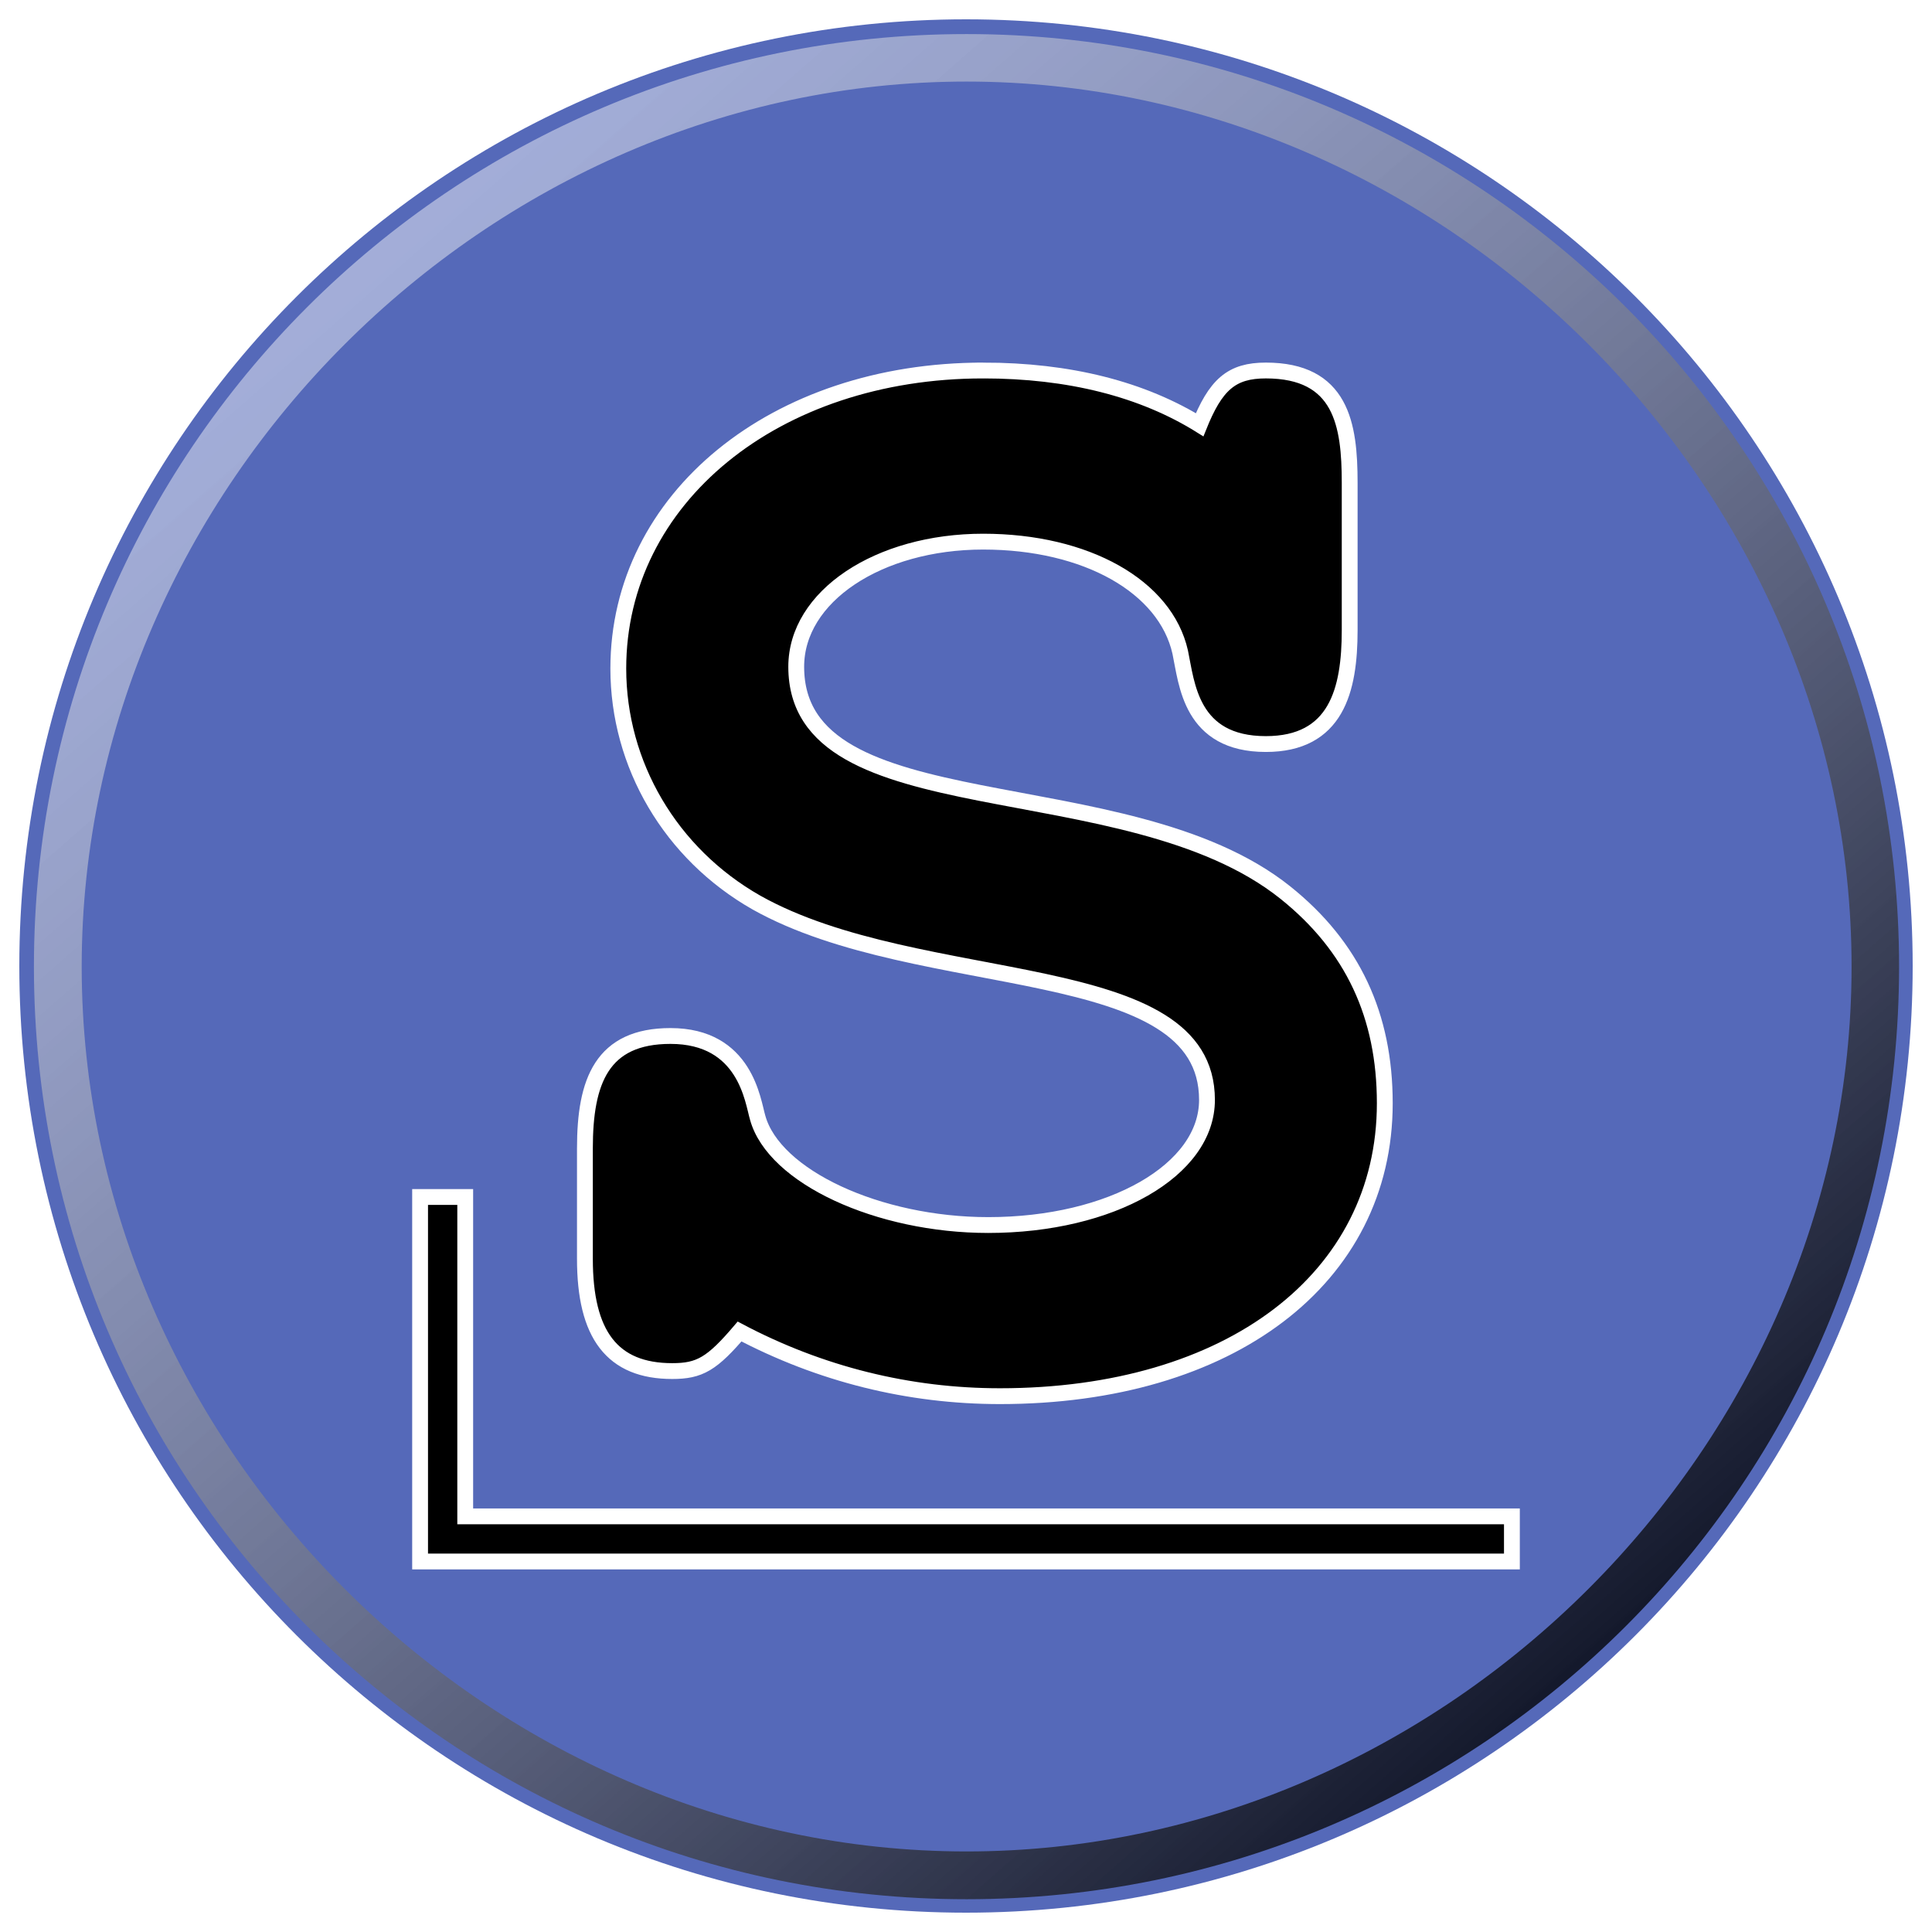 <?xml version="1.0" encoding="UTF-8" standalone="no"?>

<!-- Created with Inkscape (http://www.inkscape.org/) -->

<!-- 
 
 SLACKWARE LINUX GRAPHICS PROJECT: 

 Slackware Linux Graphics Project aims to provide a set of visual components related to GNU/Linux Slackware in both vector and 
 raster graphics formats for its users. 
 
 LEGAL DISCLAIMER: 

 Graphics in this project are all free artwork; you can use them, redistribute them and/or modify them under the *related* terms 
 explained in Slackware Linux Propaganda Graphics FAQ section on Slackware Linux home page. 

 You should have received a copy of the Slackware Linux Propaganda Graphics FAQ text 
 along with this artwork package. If not, see "http://www.slackware.com/". 

 This artwork package is distributed in the hope that it will be useful, but WITHOUT ANY WARRANTY. 

 Slackware Linux Graphics Project does not officially represent neither Linux nor Slackware Linux in any way. 
 Linux is a registered trademark of Linus Torvalds. Slackware Linux is a registered trademark of Slackware Linux, Inc. 
 and Patrick Volkerding. 
 
 DOWNLOAD INFORMATION: 

 You can download more recent versions of the Slackware Linux Graphics from the project's blog 
 at "http://www.slackware-linux-graphics.blogspot.com/". 

 OPINIONS AND SUGGESTIONS: 
 
 Please contact with the project for your opinions and suggestions related to Slackware Linux Graphics. 
 
 CONTACT INFORMATION: 
 
 Maintainer: Ismail Demiral 
 E-Mail: slackware.linux.graphics@gmail.com 
 Blog: http://www.slackware-linux-graphics.blogspot.com/ 
 
 -->

<svg
   xmlns:dc="http://purl.org/dc/elements/1.1/"
   xmlns:cc="http://creativecommons.org/ns#"
   xmlns:rdf="http://www.w3.org/1999/02/22-rdf-syntax-ns#"
   xmlns:svg="http://www.w3.org/2000/svg"
   xmlns="http://www.w3.org/2000/svg"
   xmlns:xlink="http://www.w3.org/1999/xlink"
   xmlns:sodipodi="http://sodipodi.sourceforge.net/DTD/sodipodi-0.dtd"
   xmlns:inkscape="http://www.inkscape.org/namespaces/inkscape"
   width="512"
   height="512"
   id="svg7046"
   version="1.1"
   inkscape:version="0.48.3.1 r9886"
   sodipodi:docname="Slackware.Linux.Bag.Badge.Logo.v2_FreeMono.svg">
  <defs
     id="defs7048">
    <linearGradient
       inkscape:collect="always"
       xlink:href="#linearGradient3878-1"
       id="linearGradient7657"
       gradientUnits="userSpaceOnUse"
       x1="437.619"
       y1="551.618"
       x2="298.71"
       y2="392.882" />
    <linearGradient
       id="linearGradient3878-1">
      <stop
         id="stop3880"
         offset="0"
         style="stop-color:#000000;stop-opacity:0.76;" />
      <stop
         id="stop3882"
         offset="1"
         style="stop-color:#ffffff;stop-opacity:0.46;" />
    </linearGradient>
    <filter
       color-interpolation-filters="sRGB"
       id="filter3923"
       inkscape:collect="always">
      <feGaussianBlur
         id="feGaussianBlur3925"
         stdDeviation="1.583"
         inkscape:collect="always" />
    </filter>
    <filter
       color-interpolation-filters="sRGB"
       inkscape:collect="always"
       id="filter7036">
      <feGaussianBlur
         inkscape:collect="always"
         stdDeviation="7.187"
         id="feGaussianBlur7038" />
    </filter>
    <linearGradient
       inkscape:collect="always"
       xlink:href="#linearGradient3878-1-3"
       id="linearGradient7657-9"
       gradientUnits="userSpaceOnUse"
       x1="437.619"
       y1="551.618"
       x2="298.71"
       y2="392.882" />
    <linearGradient
       id="linearGradient3878-1-3">
      <stop
         id="stop3880-6"
         offset="0"
         style="stop-color:#000000;stop-opacity:0.76;" />
      <stop
         id="stop3882-0"
         offset="1"
         style="stop-color:#ffffff;stop-opacity:0.46;" />
    </linearGradient>
    <filter
       color-interpolation-filters="sRGB"
       id="filter3923-6"
       inkscape:collect="always">
      <feGaussianBlur
         id="feGaussianBlur3925-2"
         stdDeviation="1.583"
         inkscape:collect="always" />
    </filter>
    <filter
       color-interpolation-filters="sRGB"
       inkscape:collect="always"
       id="filter7036-6">
      <feGaussianBlur
         inkscape:collect="always"
         stdDeviation="7.187"
         id="feGaussianBlur7038-1" />
    </filter>
    <linearGradient
       inkscape:collect="always"
       xlink:href="#linearGradient3878-1-3"
       id="linearGradient3062"
       gradientUnits="userSpaceOnUse"
       x1="437.619"
       y1="551.618"
       x2="298.71"
       y2="392.882" />
    <linearGradient
       inkscape:collect="always"
       xlink:href="#linearGradient3878-1-3"
       id="linearGradient3069"
       gradientUnits="userSpaceOnUse"
       x1="437.619"
       y1="551.618"
       x2="298.71"
       y2="392.882" />
    <linearGradient
       inkscape:collect="always"
       xlink:href="#linearGradient3878-1-3"
       id="linearGradient3078"
       gradientUnits="userSpaceOnUse"
       x1="437.619"
       y1="551.618"
       x2="298.71"
       y2="392.882" />
  </defs>
  <sodipodi:namedview
     id="base"
     pagecolor="#ffffff"
     bordercolor="#666666"
     borderopacity="1.0"
     inkscape:pageopacity="0.0"
     inkscape:pageshadow="2"
     inkscape:zoom="0.49497475"
     inkscape:cx="642.48253"
     inkscape:cy="455.25515"
     inkscape:document-units="px"
     inkscape:current-layer="layer1"
     showgrid="false"
     inkscape:window-width="1366"
     inkscape:window-height="721"
     inkscape:window-x="-2"
     inkscape:window-y="-3"
     inkscape:window-maximized="1"
     fit-margin-top="0"
     fit-margin-left="0"
     fit-margin-right="0"
     fit-margin-bottom="0" />
  <g
     inkscape:label="Layer 1"
     inkscape:groupmode="layer"
     id="layer1"
     transform="translate(-138.118,-1.351)">
    <g
       id="g3071"
       transform="matrix(1.024,0,0,1.024,-748.08,204.903)"
       inkscape:export-filename="Slackware.Linux.Bag.Badge.Logo.v2_FreeMono_512x512.png"
       inkscape:export-xdpi="90"
       inkscape:export-ydpi="90">
      <path
         style="color:#000000;fill:#5569b9;fill-opacity:1;fill-rule:nonzero;stroke:none;stroke-width:0.5;marker:none;visibility:visible;display:inline;overflow:visible;enable-background:accumulate"
         d="m 1360.428,51.219 c 0,135.31 -109.69,245 -245,245 -135.31,0 -245,-109.69 -245,-245 0,-135.31 109.69,-245 245,-245 135.31,0 245,109.69 245,245 z"
         id="path7610-7"
         inkscape:connector-curvature="0" />
      <path
         style="color:#000000;fill:url(#linearGradient3078);fill-opacity:1;stroke:none;stroke-width:0.465;marker:none;visibility:visible;display:inline;overflow:visible;filter:url(#filter3923-6);enable-background:accumulate"
         d="m 365.656,369.406 c -58.28,0 -105.531,47.251 -105.531,105.531 0,58.28 47.251,105.531 105.531,105.531 58.28,0 105.531,-47.251 105.531,-105.531 0,-58.28 -47.251,-105.531 -105.531,-105.531 z m 0,5.375 c 54.2,0 100.156,45.956 100.156,100.156 0,54.2 -45.956,100.125 -100.156,100.125 -54.2,0 -100.125,-45.925 -100.125,-100.125 0,-54.2 45.925,-100.156 100.125,-100.156 z"
         id="path7612-9"
         inkscape:connector-curvature="0"
         sodipodi:nodetypes="ssssssssss"
         transform="matrix(2.287,0,0,2.287,279.301,-1034.795)" />
      <g
         transform="matrix(1.024,0,0,1.024,15897.188,7991.549)"
         id="g7520-2">
        <path
           style="fill:#ffffff;fill-opacity:1;stroke:#ffffff;stroke-width:5;stroke-miterlimit:4;stroke-dasharray:none;filter:url(#filter7036-6)"
           d="m -14430.97,-7904.229 c -52.404,0 -91.718,32.129 -91.718,74.812 0,24.089 13.103,46.463 34.656,58.719 41.416,23.244 114.125,13.122 114.125,50.312 0,18.172 -24.509,32.125 -55.781,32.125 -27.894,0 -54.524,-12.255 -58.75,-27.469 -1.267,-4.226 -2.968,-20.312 -21.563,-20.312 -16.904,0 -21.125,11.002 -21.125,27.906 l 0,27.906 c 0,19.018 6.771,27.875 21.562,27.875 6.763,0 9.723,-1.673 16.907,-10.125 20.708,10.988 43.085,16.469 65.906,16.469 57.898,0 96.781,-29.579 96.781,-73.531 0,-21.976 -8.032,-39.32 -24.937,-52.844 -40.148,-32.118 -123.813,-15.63 -123.813,-57.469 0,-18.172 21.125,-32.125 47.75,-32.125 26.202,0 46.478,11.408 50.282,28.312 1.69,8.03 2.561,22.844 21.156,22.844 17.327,0 20.687,-13.098 20.687,-28.313 l 0,-37.187 c 0,-14.791 -2.092,-27.906 -20.687,-27.906 -8.453,0 -12.274,3.372 -16.5,13.938 -14.792,-9.297 -33.385,-13.938 -54.938,-13.938 z m -141.812,208.875 0,80.719 0,10.406 10.406,0 264.532,0 0,-10.406 -264.532,0 0,-80.719 -10.406,0 z"
           id="path7522-0"
           inkscape:connector-curvature="0" />
        <path
           inkscape:connector-curvature="0"
           id="path7524-2"
           d="m -14430.97,-7904.229 c -52.404,0 -91.718,32.129 -91.718,74.812 0,24.089 13.103,46.463 34.656,58.719 41.416,23.244 114.125,13.122 114.125,50.312 0,18.172 -24.509,32.125 -55.781,32.125 -27.894,0 -54.524,-12.255 -58.75,-27.469 -1.267,-4.226 -2.968,-20.312 -21.563,-20.312 -16.904,0 -21.125,11.002 -21.125,27.906 l 0,27.906 c 0,19.018 6.771,27.875 21.562,27.875 6.763,0 9.723,-1.673 16.907,-10.125 20.708,10.988 43.085,16.469 65.906,16.469 57.898,0 96.781,-29.579 96.781,-73.531 0,-21.976 -8.032,-39.32 -24.937,-52.844 -40.148,-32.118 -123.813,-15.63 -123.813,-57.469 0,-18.172 21.125,-32.125 47.75,-32.125 26.202,0 46.478,11.408 50.282,28.312 1.69,8.03 2.561,22.844 21.156,22.844 17.327,0 20.687,-13.098 20.687,-28.313 l 0,-37.187 c 0,-14.791 -2.092,-27.906 -20.687,-27.906 -8.453,0 -12.274,3.372 -16.5,13.938 -14.792,-9.297 -33.385,-13.938 -54.938,-13.938 z m -141.812,208.875 0,80.719 0,10.406 10.406,0 264.532,0 0,-10.406 -264.532,0 0,-80.719 -10.406,0 z"
           style="fill:#000000;fill-opacity:1;stroke:#ffffff;stroke-width:3;stroke-miterlimit:4;stroke-dasharray:none" />
      </g>
    </g>
  </g>
</svg>
